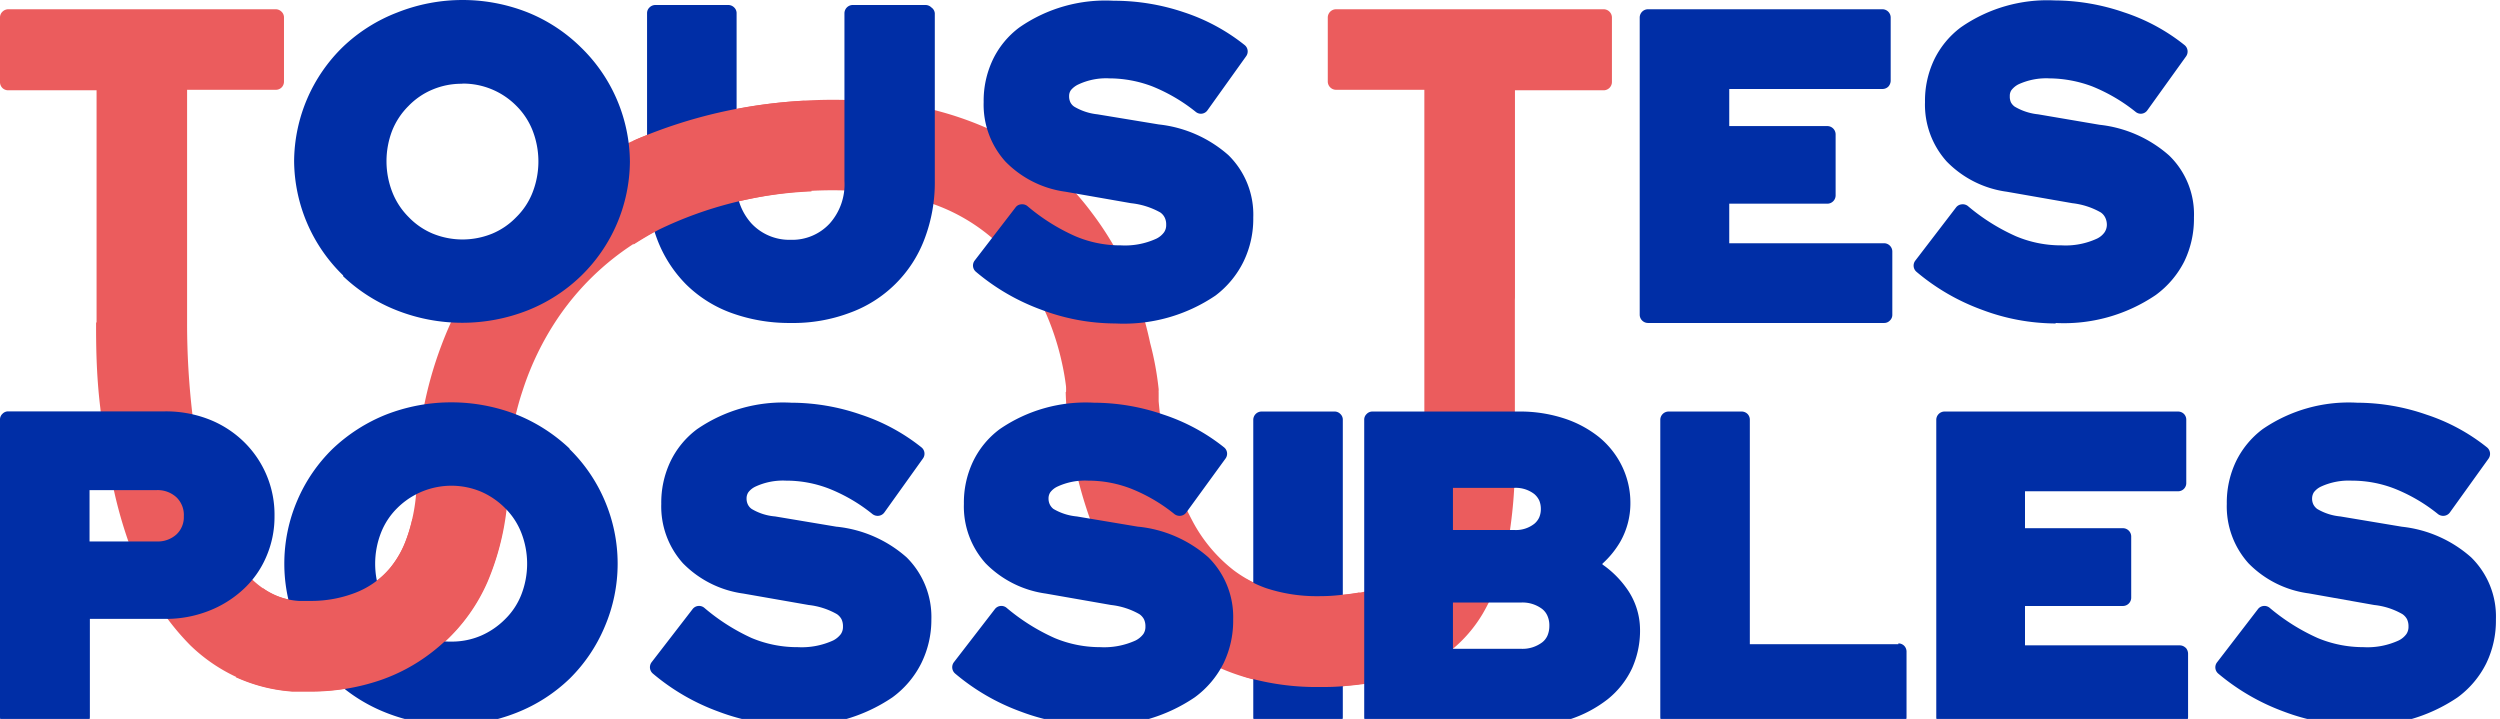 <svg width="153" height="44" xmlns="http://www.w3.org/2000/svg"><g fill="none"><path d="M5.88 19.746c0 1.23 0 3.09.26 5.23a41.72 41.72 0 0 0 .86 5.16 26.93 26.93 0 0 0 1.23 4 15.11 15.11 0 0 0 3.43 5.37 10.27 10.27 0 0 0 2.77 1.91 9.923 9.923 0 0 0 3.47.89h1.09c1.466.006 2.923-.23 4.31-.7a10.94 10.94 0 0 0 6.54-6 16.21 16.21 0 0 0 1.27-6.53 17.08 17.08 0 0 1 .89-5.22 17.6 17.6 0 0 1 2.1-4.33 16.3 16.3 0 0 1 6.19-5.47 24.85 24.85 0 0 1 11.42-2.4 16.78 16.78 0 0 1 4.48.55 11.32 11.32 0 0 1 5 2.79 12.41 12.41 0 0 1 2.21 2.93 16.15 16.15 0 0 1 1.6 4.32c.13.59.2 1.07.24 1.4.008.12.008.24 0 .36v.07h.84-.84.84-.84l2.11-.1-2.11.09 2.11-.1-2.11.09 2.76-.06h-2.78c.028.927.111 1.852.25 2.77a26.11 26.11 0 0 0 1 4.29 19.88 19.88 0 0 0 1.63 3.72 14.59 14.59 0 0 0 4.66 5.07 12.83 12.83 0 0 0 3.55 1.63c1.407.394 2.86.59 4.32.58.58 0 1.17 0 1.78-.08a15.84 15.84 0 0 0 3.85-.77 8.36 8.36 0 0 0 4.49-3.66 12.57 12.57 0 0 0 1.5-4.12 28.62 28.62 0 0 0 .46-5.5V3.586h-5.54v24.33a21.2 21.2 0 0 1-.48 5 6 6 0 0 1-.69 1.85 2.64 2.64 0 0 1-.59.67c-.37.29-.795.5-1.25.62a11.63 11.63 0 0 1-2.19.37c-.44.04-.86.06-1.26.06a9.86 9.86 0 0 1-3.2-.5 7.78 7.78 0 0 1-2-1.08 9.34 9.34 0 0 1-2.52-3 17.49 17.49 0 0 1-1.83-5.41c-.14-.79-.21-1.48-.25-1.94v-.53a.68.68 0 0 1 0-.12h-.81.81-.81.81v-.09a18.64 18.64 0 0 0-.52-2.82 21.94 21.94 0 0 0-1.39-4.32 19.19 19.19 0 0 0-2.2-3.68 16.48 16.48 0 0 0-5.8-4.88 20.48 20.48 0 0 0-9.3-2A31.17 31.17 0 0 0 39 8.506a22.15 22.15 0 0 0-6.53 4.34 22.45 22.45 0 0 0-5.47 8.33 23.54 23.54 0 0 0-1.5 7.88 10.92 10.92 0 0 1-.63 3.94 5.93 5.93 0 0 1-1 1.77 5.21 5.21 0 0 1-2.12 1.51 7.5 7.5 0 0 1-2.77.5h-.68a4.22 4.22 0 0 1-1.78-.51 5.12 5.12 0 0 1-1.28-1 10.53 10.53 0 0 1-1.91-3.27 27.67 27.67 0 0 1-1.56-6.69 47.58 47.58 0 0 1-.32-5.54V4.606H5.91v15.12" fill="#EB5C5D"/><path d="M6 19.266V5.526H.51a.51.51 0 0 1-.36-.14.51.51 0 0 1-.15-.39v-3.92a.48.48 0 0 1 .15-.36.51.51 0 0 1 .36-.15h16.37a.51.51 0 0 1 .35.15.48.48 0 0 1 .15.36v3.92a.51.51 0 0 1-.15.36.5.5 0 0 1-.35.14h-5.45v13.77" fill="#EB5C5D"/><path d="M28.3 5.116a4.59 4.59 0 0 1 3.29 1.35c.435.429.775.943 1 1.51a5.22 5.22 0 0 1 0 3.81 4.31 4.31 0 0 1-1 1.51 4.39 4.39 0 0 1-1.46 1 4.81 4.81 0 0 1-3.65 0 4.39 4.39 0 0 1-1.46-1 4.46 4.46 0 0 1-1-1.51 5.22 5.22 0 0 1-.02-3.79 4.46 4.46 0 0 1 1-1.51 4.39 4.39 0 0 1 1.46-1 4.56 4.56 0 0 1 1.83-.36M21 16.906a10.15 10.15 0 0 0 3.29 2.09 10.93 10.93 0 0 0 8 0 10 10 0 0 0 3.26-2.1 9.85 9.85 0 0 0 3-7 9.85 9.85 0 0 0-3-7 9.92 9.92 0 0 0-3.24-2.13 10.83 10.83 0 0 0-8 0A10 10 0 0 0 21 2.856a9.85 9.85 0 0 0-3 7 9.85 9.85 0 0 0 3 7m21 .56a7.66 7.66 0 0 0 2.8 1.75 10.36 10.36 0 0 0 3.59.6 9.82 9.82 0 0 0 3.61-.62 7.67 7.67 0 0 0 4.58-4.52 9.7 9.7 0 0 0 .63-3.55V.816a.48.48 0 0 0-.21-.36.51.51 0 0 0-.35-.15h-4.46a.51.51 0 0 0-.51.51v10.26a3.6 3.6 0 0 1-.9 2.6 3.12 3.12 0 0 1-2.39 1 3.17 3.17 0 0 1-2.4-1 3.56 3.56 0 0 1-.91-2.6V.816a.48.48 0 0 0-.15-.36.51.51 0 0 0-.36-.15H40.1a.51.51 0 0 0-.35.15.48.48 0 0 0-.15.36v10.26a9.73 9.73 0 0 0 .62 3.57 7.86 7.86 0 0 0 1.78 2.77m33.18-7.92a7.68 7.68 0 0 0-4.26-1.88l-3.76-.62a3.49 3.49 0 0 1-1.42-.47.69.69 0 0 1-.23-.26.84.84 0 0 1-.08-.39.61.61 0 0 1 .11-.36 1.31 1.31 0 0 1 .46-.35 4 4 0 0 1 1.9-.37 7.46 7.46 0 0 1 2.62.49 10.55 10.55 0 0 1 2.66 1.56.49.49 0 0 0 .72-.1l2.36-3.3a.5.5 0 0 0-.09-.69 11.9 11.9 0 0 0-3.7-2 13.34 13.34 0 0 0-4.31-.71 9.23 9.23 0 0 0-5.77 1.63 5.32 5.32 0 0 0-1.64 2 5.86 5.86 0 0 0-.55 2.57 5.2 5.2 0 0 0 1.33 3.64 6.32 6.32 0 0 0 3.69 1.85l4 .7a4.68 4.68 0 0 1 1.78.56c.12.08.217.19.28.32a.93.93 0 0 1 .09.44.76.76 0 0 1-.13.46 1.28 1.28 0 0 1-.47.39 4.6 4.6 0 0 1-2.17.41 7 7 0 0 1-2.79-.56 12.06 12.06 0 0 1-2.94-1.85.51.51 0 0 0-.38-.1.46.46 0 0 0-.34.19l-2.5 3.25a.5.5 0 0 0 .08.69 13.2 13.2 0 0 0 4 2.32 12.87 12.87 0 0 0 4.53.84 10 10 0 0 0 6.13-1.71 5.8 5.8 0 0 0 1.72-2.09 6 6 0 0 0 .59-2.69 5.09 5.09 0 0 0-1.52-3.81" fill="#002EA6"/><path d="M87.21 18.146c0 .281.23.51.51.51h4.47a.51.51 0 0 0 .51-.51V5.526h5.44a.51.51 0 0 0 .51-.5v-3.95a.51.51 0 0 0-.51-.51H81.77a.51.51 0 0 0-.51.51v3.92a.51.51 0 0 0 .51.5h5.44v12.65z" fill="#EB5C5D"/><path d="M115.66 19.616a.47.47 0 0 0 .15-.35v-3.88a.51.51 0 0 0-.5-.5h-9.48v-2.42h6a.51.51 0 0 0 .51-.51v-3.74a.51.51 0 0 0-.51-.5h-6v-2.27h9.37a.51.51 0 0 0 .36-.14.55.55 0 0 0 .15-.36v-3.87a.51.51 0 0 0-.51-.51h-14.34a.51.51 0 0 0-.51.51v18.19a.51.51 0 0 0 .51.5h14.45a.47.47 0 0 0 .35-.15m10.13.15a10 10 0 0 0 6.14-1.71 5.77 5.77 0 0 0 1.75-2.06 6 6 0 0 0 .59-2.69 5 5 0 0 0-1.52-3.79 7.68 7.68 0 0 0-4.26-1.88l-3.76-.64a3.5 3.5 0 0 1-1.43-.47.78.78 0 0 1-.23-.26.85.85 0 0 1-.07-.39.61.61 0 0 1 .1-.36 1.31 1.31 0 0 1 .42-.35 4.07 4.07 0 0 1 1.91-.37 7.64 7.64 0 0 1 2.61.49 10.55 10.55 0 0 1 2.66 1.56.49.49 0 0 0 .72-.1l2.37-3.3a.51.51 0 0 0-.1-.69 11.79 11.79 0 0 0-3.7-2 13.23 13.23 0 0 0-4.25-.73 9.26 9.26 0 0 0-5.74 1.65 5.42 5.42 0 0 0-1.64 2 5.86 5.86 0 0 0-.55 2.57 5.2 5.2 0 0 0 1.33 3.64 6.32 6.32 0 0 0 3.69 1.85l4 .7a4.54 4.54 0 0 1 1.73.56c.12.08.217.19.28.32a1 1 0 0 1 .1.44.84.84 0 0 1-.14.46 1.2 1.2 0 0 1-.47.39 4.58 4.58 0 0 1-2.16.41 7.07 7.07 0 0 1-2.8-.56 12.25 12.25 0 0 1-2.94-1.85.51.51 0 0 0-.38-.1.49.49 0 0 0-.34.19l-2.49 3.25a.5.5 0 0 0 .07.69 13.2 13.2 0 0 0 4 2.32 12.87 12.87 0 0 0 4.53.84M5.48 29.996h4.09a1.7 1.7 0 0 1 1.23.44 1.5 1.5 0 0 1 .45 1.16 1.45 1.45 0 0 1-.45 1.11 1.7 1.7 0 0 1-1.23.43H5.48v-3.14zm9.4-3a6.39 6.39 0 0 0-2.14-1.35 7.25 7.25 0 0 0-2.65-.47H.51a.48.48 0 0 0-.36.15.47.47 0 0 0-.15.35v18.2a.51.51 0 0 0 .51.51H5a.51.51 0 0 0 .5-.51v-6h4.61a7.16 7.16 0 0 0 2.64-.48 6.64 6.64 0 0 0 2.12-1.31 5.8 5.8 0 0 0 1.42-2 6.13 6.13 0 0 0 .51-2.49 6.22 6.22 0 0 0-1.92-4.6m12.73 12.27a4.5 4.5 0 0 1-3.29-1.36 4.32 4.32 0 0 1-1-1.5 5.22 5.22 0 0 1 0-3.81 4.36 4.36 0 0 1 1-1.51 4.7 4.7 0 0 1 5.11-1 4.73 4.73 0 0 1 1.47 1 4.34 4.34 0 0 1 1 1.51 5.22 5.22 0 0 1 0 3.81 4.3 4.3 0 0 1-1 1.5 4.73 4.73 0 0 1-1.47 1 4.55 4.55 0 0 1-1.82.36m7.26-11.8a10.25 10.25 0 0 0-3.25-2.09 11 11 0 0 0-8 0 10.3 10.3 0 0 0-3.26 2.09 9.77 9.77 0 0 0-2.16 3.15 9.81 9.81 0 0 0 0 7.76 9.77 9.77 0 0 0 2.16 3.15 10 10 0 0 0 3.26 2.09 10.83 10.83 0 0 0 8 0 9.92 9.92 0 0 0 3.25-2.09 9.77 9.77 0 0 0 2.13-3.15 9.81 9.81 0 0 0 0-7.76 9.77 9.77 0 0 0-2.16-3.15m16.36 4.77-3.76-.63a3.32 3.32 0 0 1-1.44-.46.71.71 0 0 1-.23-.27.82.82 0 0 1-.08-.38.67.67 0 0 1 .11-.37 1.18 1.18 0 0 1 .42-.34 4 4 0 0 1 1.9-.37 7.24 7.24 0 0 1 2.62.49c.961.383 1.858.909 2.66 1.56a.52.52 0 0 0 .38.1.5.5 0 0 0 .34-.2l2.36-3.3a.5.5 0 0 0-.09-.69 11.9 11.9 0 0 0-3.7-2 13.07 13.07 0 0 0-4.26-.73 9.29 9.29 0 0 0-5.77 1.62 5.35 5.35 0 0 0-1.64 2 5.86 5.86 0 0 0-.55 2.57 5.2 5.2 0 0 0 1.33 3.64 6.38 6.38 0 0 0 3.69 1.85l4 .7a4.5 4.5 0 0 1 1.73.56.89.89 0 0 1 .28.31 1 1 0 0 1 .09.45.78.78 0 0 1-.13.46 1.38 1.38 0 0 1-.47.39 4.63 4.63 0 0 1-2.17.41 7.2 7.2 0 0 1-2.82-.56 12.37 12.37 0 0 1-2.9-1.85.5.5 0 0 0-.72.09l-2.5 3.24a.51.51 0 0 0 .08.7 13.2 13.2 0 0 0 4 2.32 12.87 12.87 0 0 0 4.53.84 10 10 0 0 0 6.13-1.71 5.8 5.8 0 0 0 1.76-2.08 6 6 0 0 0 .62-2.69 5.13 5.13 0 0 0-1.52-3.8 7.64 7.64 0 0 0-4.26-1.87m18.44 0-3.76-.63a3.43 3.43 0 0 1-1.43-.46.77.77 0 0 1-.22-.27.82.82 0 0 1-.08-.38.67.67 0 0 1 .11-.37 1.18 1.18 0 0 1 .42-.34 4 4 0 0 1 1.9-.37 7.24 7.24 0 0 1 2.62.49c.961.383 1.858.909 2.66 1.56a.52.52 0 0 0 .38.1.5.5 0 0 0 .34-.2l2.4-3.3a.5.5 0 0 0-.09-.69 11.9 11.9 0 0 0-3.7-2 13.07 13.07 0 0 0-4.26-.73 9.29 9.29 0 0 0-5.77 1.62 5.35 5.35 0 0 0-1.64 2 5.86 5.86 0 0 0-.55 2.57 5.2 5.2 0 0 0 1.33 3.64 6.38 6.38 0 0 0 3.68 1.85l4 .7a4.5 4.5 0 0 1 1.73.56.89.89 0 0 1 .28.31 1 1 0 0 1 .09.45.78.78 0 0 1-.13.46 1.38 1.38 0 0 1-.47.39 4.63 4.63 0 0 1-2.17.41 7.2 7.2 0 0 1-2.79-.56 12.37 12.37 0 0 1-2.94-1.85.5.5 0 0 0-.72.09l-2.5 3.24a.51.51 0 0 0 .08.7 13.2 13.2 0 0 0 4 2.32 12.87 12.87 0 0 0 4.53.84 10 10 0 0 0 6.13-1.71 5.8 5.8 0 0 0 1.76-2.08 6 6 0 0 0 .59-2.69 5.13 5.13 0 0 0-1.52-3.8 7.64 7.64 0 0 0-4.26-1.87m11.98-7.05H77.2a.51.51 0 0 0-.5.5v18.19a.48.48 0 0 0 .15.36.51.51 0 0 0 .35.15h4.47a.51.51 0 0 0 .36-.15.48.48 0 0 0 .15-.36v-18.19a.47.47 0 0 0-.15-.35.48.48 0 0 0-.36-.15m12.53 6.48a1.11 1.11 0 0 1-.3.39 1.82 1.82 0 0 1-1.22.38h-3.76v-2.58h3.76c.44-.02.871.114 1.22.38a1.2 1.2 0 0 1 .3.39c.068.165.102.342.1.52a1.3 1.3 0 0 1-.1.52m-5.28 5.21h4.15a2 2 0 0 1 1.32.4c.141.115.251.262.32.43.078.187.116.388.11.59a1.51 1.51 0 0 1-.11.59 1.07 1.07 0 0 1-.32.42 2 2 0 0 1-1.32.4h-4.15v-2.83zm9.15-2.38a5.62 5.62 0 0 0 1.09-1.34 4.75 4.75 0 0 0 .62-2.35 5.13 5.13 0 0 0-.52-2.29 5.27 5.27 0 0 0-1.43-1.79 6.79 6.79 0 0 0-2.17-1.14 8.68 8.68 0 0 0-2.7-.4H84a.48.48 0 0 0-.36.15.47.47 0 0 0-.15.35v18.19a.48.48 0 0 0 .15.36.51.51 0 0 0 .36.15h9.4a7.58 7.58 0 0 0 5-1.6 5.33 5.33 0 0 0 1.48-1.88c.334-.749.502-1.56.49-2.38a4.36 4.36 0 0 0-.83-2.53 6 6 0 0 0-1.47-1.45m18.11 4.88h-9.09v-13.74a.5.5 0 0 0-.14-.35.51.51 0 0 0-.36-.15h-4.47a.51.51 0 0 0-.51.5v18.19a.51.51 0 0 0 .51.51h14.06a.51.51 0 0 0 .35-.15.48.48 0 0 0 .15-.36v-4a.51.51 0 0 0-.15-.36.5.5 0 0 0-.35-.14m17.58.27a.51.51 0 0 0-.36-.15h-9.47v-2.41h6a.51.51 0 0 0 .5-.51v-3.74a.51.51 0 0 0-.5-.51h-6v-2.26h9.37a.5.5 0 0 0 .5-.51v-3.87a.5.5 0 0 0-.14-.35.51.51 0 0 0-.36-.15H119a.51.51 0 0 0-.5.5v18.19a.48.48 0 0 0 .15.36.51.51 0 0 0 .35.15h14.4a.51.51 0 0 0 .51-.51v-3.88a.55.55 0 0 0-.15-.36" fill="#002EA6"/><path d="M49.58 9.736c-.07-1.2-.24-2.38-.35-3.57A30 30 0 0 0 39 8.506l-.23.11c0 2.12-.16 4.24 0 6.35.49-.31 1-.62 1.55-.91a23.58 23.58 0 0 1 9.34-2.34v-2m33.54 31.75a23.73 23.73 0 0 1 0-4.84v-.37c-.38.07-.81.12-1.28.17-.47.05-.86.06-1.26.06a9.86 9.86 0 0 1-3.2-.5 7.71 7.71 0 0 1-1.16-.53 39.88 39.88 0 0 1-.36 5.87l.4.14c1.407.394 2.86.59 4.32.58.58 0 1.17 0 1.78-.08l.76-.09v-.41m-57.97-9.67c-.09.408-.21.81-.36 1.2a5.93 5.93 0 0 1-1 1.77 5.21 5.21 0 0 1-2.12 1.51 7.5 7.5 0 0 1-2.77.5h-.69a4.22 4.22 0 0 1-1.77-.51 2.57 2.57 0 0 1-.41-.26 11.1 11.1 0 0 0-.84 3.64 2.75 2.75 0 0 1-.84 1.8 10.08 10.08 0 0 0 3.46.88h1.09a13.17 13.17 0 0 0 4.3-.7 10.9 10.9 0 0 0 3.05-1.63 11 11 0 0 0 3.48-4.41 14.54 14.54 0 0 0 1-3.37 13 13 0 0 0-5.58-.45" fill="#EB5C5D"/><path d="M144.27 44.386a10 10 0 0 0 6.14-1.71 5.77 5.77 0 0 0 1.75-2.08 6 6 0 0 0 .59-2.69 5.06 5.06 0 0 0-1.52-3.8 7.61 7.61 0 0 0-4.23-1.87l-3.77-.63a3.38 3.38 0 0 1-1.42-.46.81.81 0 0 1-.23-.27.82.82 0 0 1-.08-.38.73.73 0 0 1 .11-.37 1.18 1.18 0 0 1 .42-.34 4.06 4.06 0 0 1 1.9-.37 7.2 7.2 0 0 1 2.62.49c.961.383 1.858.909 2.66 1.56a.52.52 0 0 0 .38.1.5.5 0 0 0 .34-.2l2.37-3.3a.51.51 0 0 0-.1-.69 11.79 11.79 0 0 0-3.7-2 13 13 0 0 0-4.25-.73 9.31 9.31 0 0 0-5.78 1.62 5.45 5.45 0 0 0-1.64 2 5.86 5.86 0 0 0-.55 2.57 5.2 5.2 0 0 0 1.33 3.64 6.31 6.31 0 0 0 3.69 1.84l4 .71a4.37 4.37 0 0 1 1.73.56.89.89 0 0 1 .28.31 1 1 0 0 1 .09.45.78.78 0 0 1-.13.46 1.29 1.29 0 0 1-.47.39 4.58 4.58 0 0 1-2.16.41 7.25 7.25 0 0 1-2.8-.56 12.37 12.37 0 0 1-2.94-1.85.5.5 0 0 0-.72.09l-2.49 3.24a.5.5 0 0 0 .07.7 13.41 13.41 0 0 0 4 2.32 12.87 12.87 0 0 0 4.53.84" fill="#002EA6"/></g></svg>